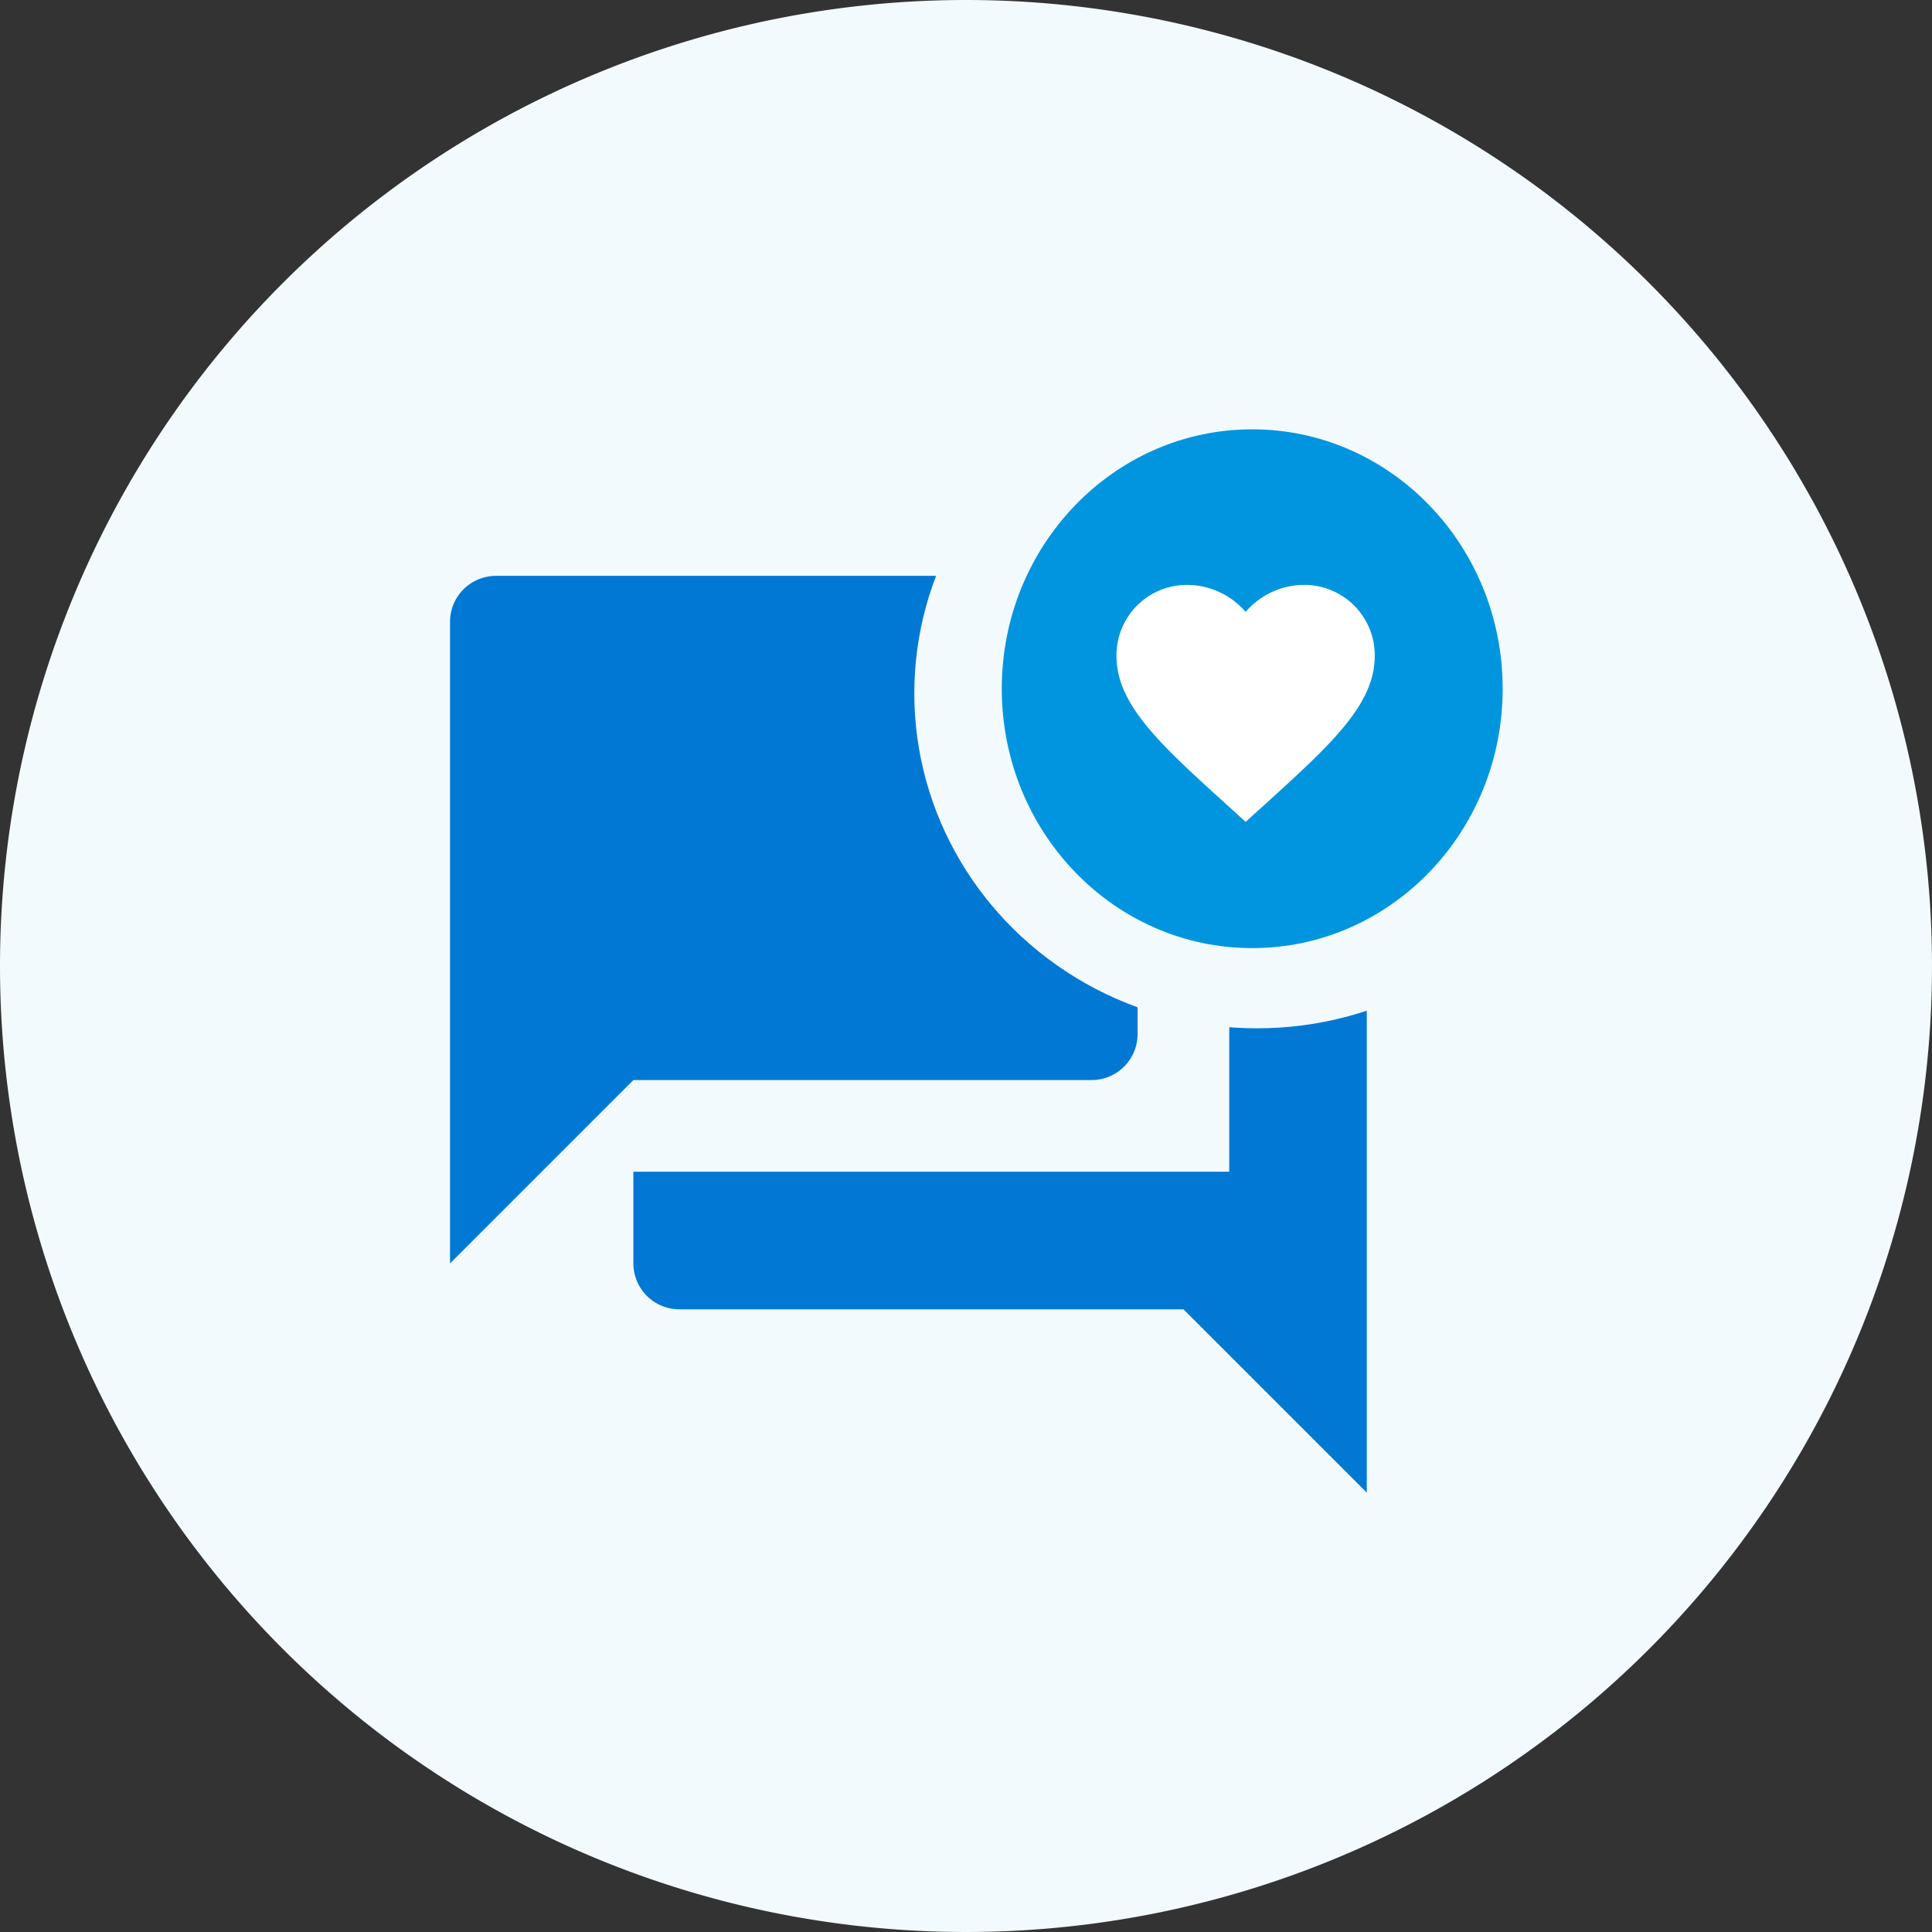 <svg xmlns="http://www.w3.org/2000/svg" width="108" height="108" viewBox="0 0 108 108">
  <rect x="0" y="0" width="108" height="108" fill="#333333" stroke="none"/>
  <g id="Group_1331" data-name="Group 1331" transform="translate(-1568 -457)">
    <g id="Group_1330" data-name="Group 1330">
      <g id="Group_1329" data-name="Group 1329">
        <path id="Path_2305" data-name="Path 2305" d="M54,0A54,54,0,1,1,0,54,54,54,0,0,1,54,0Z" transform="translate(1568 457)" fill="#f2fafd"/>
      </g>
      <g id="Group_1108" data-name="Group 1108" transform="translate(1588.032 477.032)">
        <g id="Group_1107" data-name="Group 1107" transform="translate(0 0)">
          <g id="Group_1105" data-name="Group 1105" transform="translate(0 7.034)">
            <path id="Path_2257" data-name="Path 2257" d="M0,0H61.495V61.495H0Z" fill="none"/>
            <path id="Path_2258" data-name="Path 2258" d="M50.683,12.249H45.559V35.31H12.249v5.125A2.57,2.57,0,0,0,14.811,43H43L53.246,53.246V14.811A2.57,2.57,0,0,0,50.683,12.249ZM40.434,27.623V4.562A2.57,2.57,0,0,0,37.872,2H4.562A2.57,2.57,0,0,0,2,4.562V40.434L12.249,30.185H37.872A2.57,2.57,0,0,0,40.434,27.623Z" transform="translate(3.125 3.125)" fill="#0178d4"/>
          </g>
          <ellipse id="Ellipse_562" data-name="Ellipse 562" cx="19.161" cy="18.726" rx="19.161" ry="18.726" transform="translate(31.078)" fill="#f2fafd"/>
        </g>
        <g id="Group_1106" data-name="Group 1106" transform="translate(35.71 4.355)">
          <ellipse id="Ellipse_560" data-name="Ellipse 560" cx="14" cy="14.5" rx="14" ry="14.5" transform="translate(0.258 -0.387)" fill="#0095de"/>
        </g>
      </g>
    </g>
    <g id="Group_1113" data-name="Group 1113" transform="translate(1628.968 487.531)">
      <path id="Path_2259" data-name="Path 2259" d="M0,0H17.324V17.324H0Z" fill="none"/>
      <path id="Path_2260" data-name="Path 2260" d="M9.218,16.246l-1.047-.953C4.454,11.922,2,9.7,2,6.97A3.932,3.932,0,0,1,5.97,3,4.323,4.323,0,0,1,9.218,4.509,4.323,4.323,0,0,1,12.467,3a3.932,3.932,0,0,1,3.97,3.97c0,2.729-2.454,4.952-6.172,8.33Z" transform="translate(-0.556 -0.834)" fill="#fff"/>
    </g>
  </g>
</svg>
